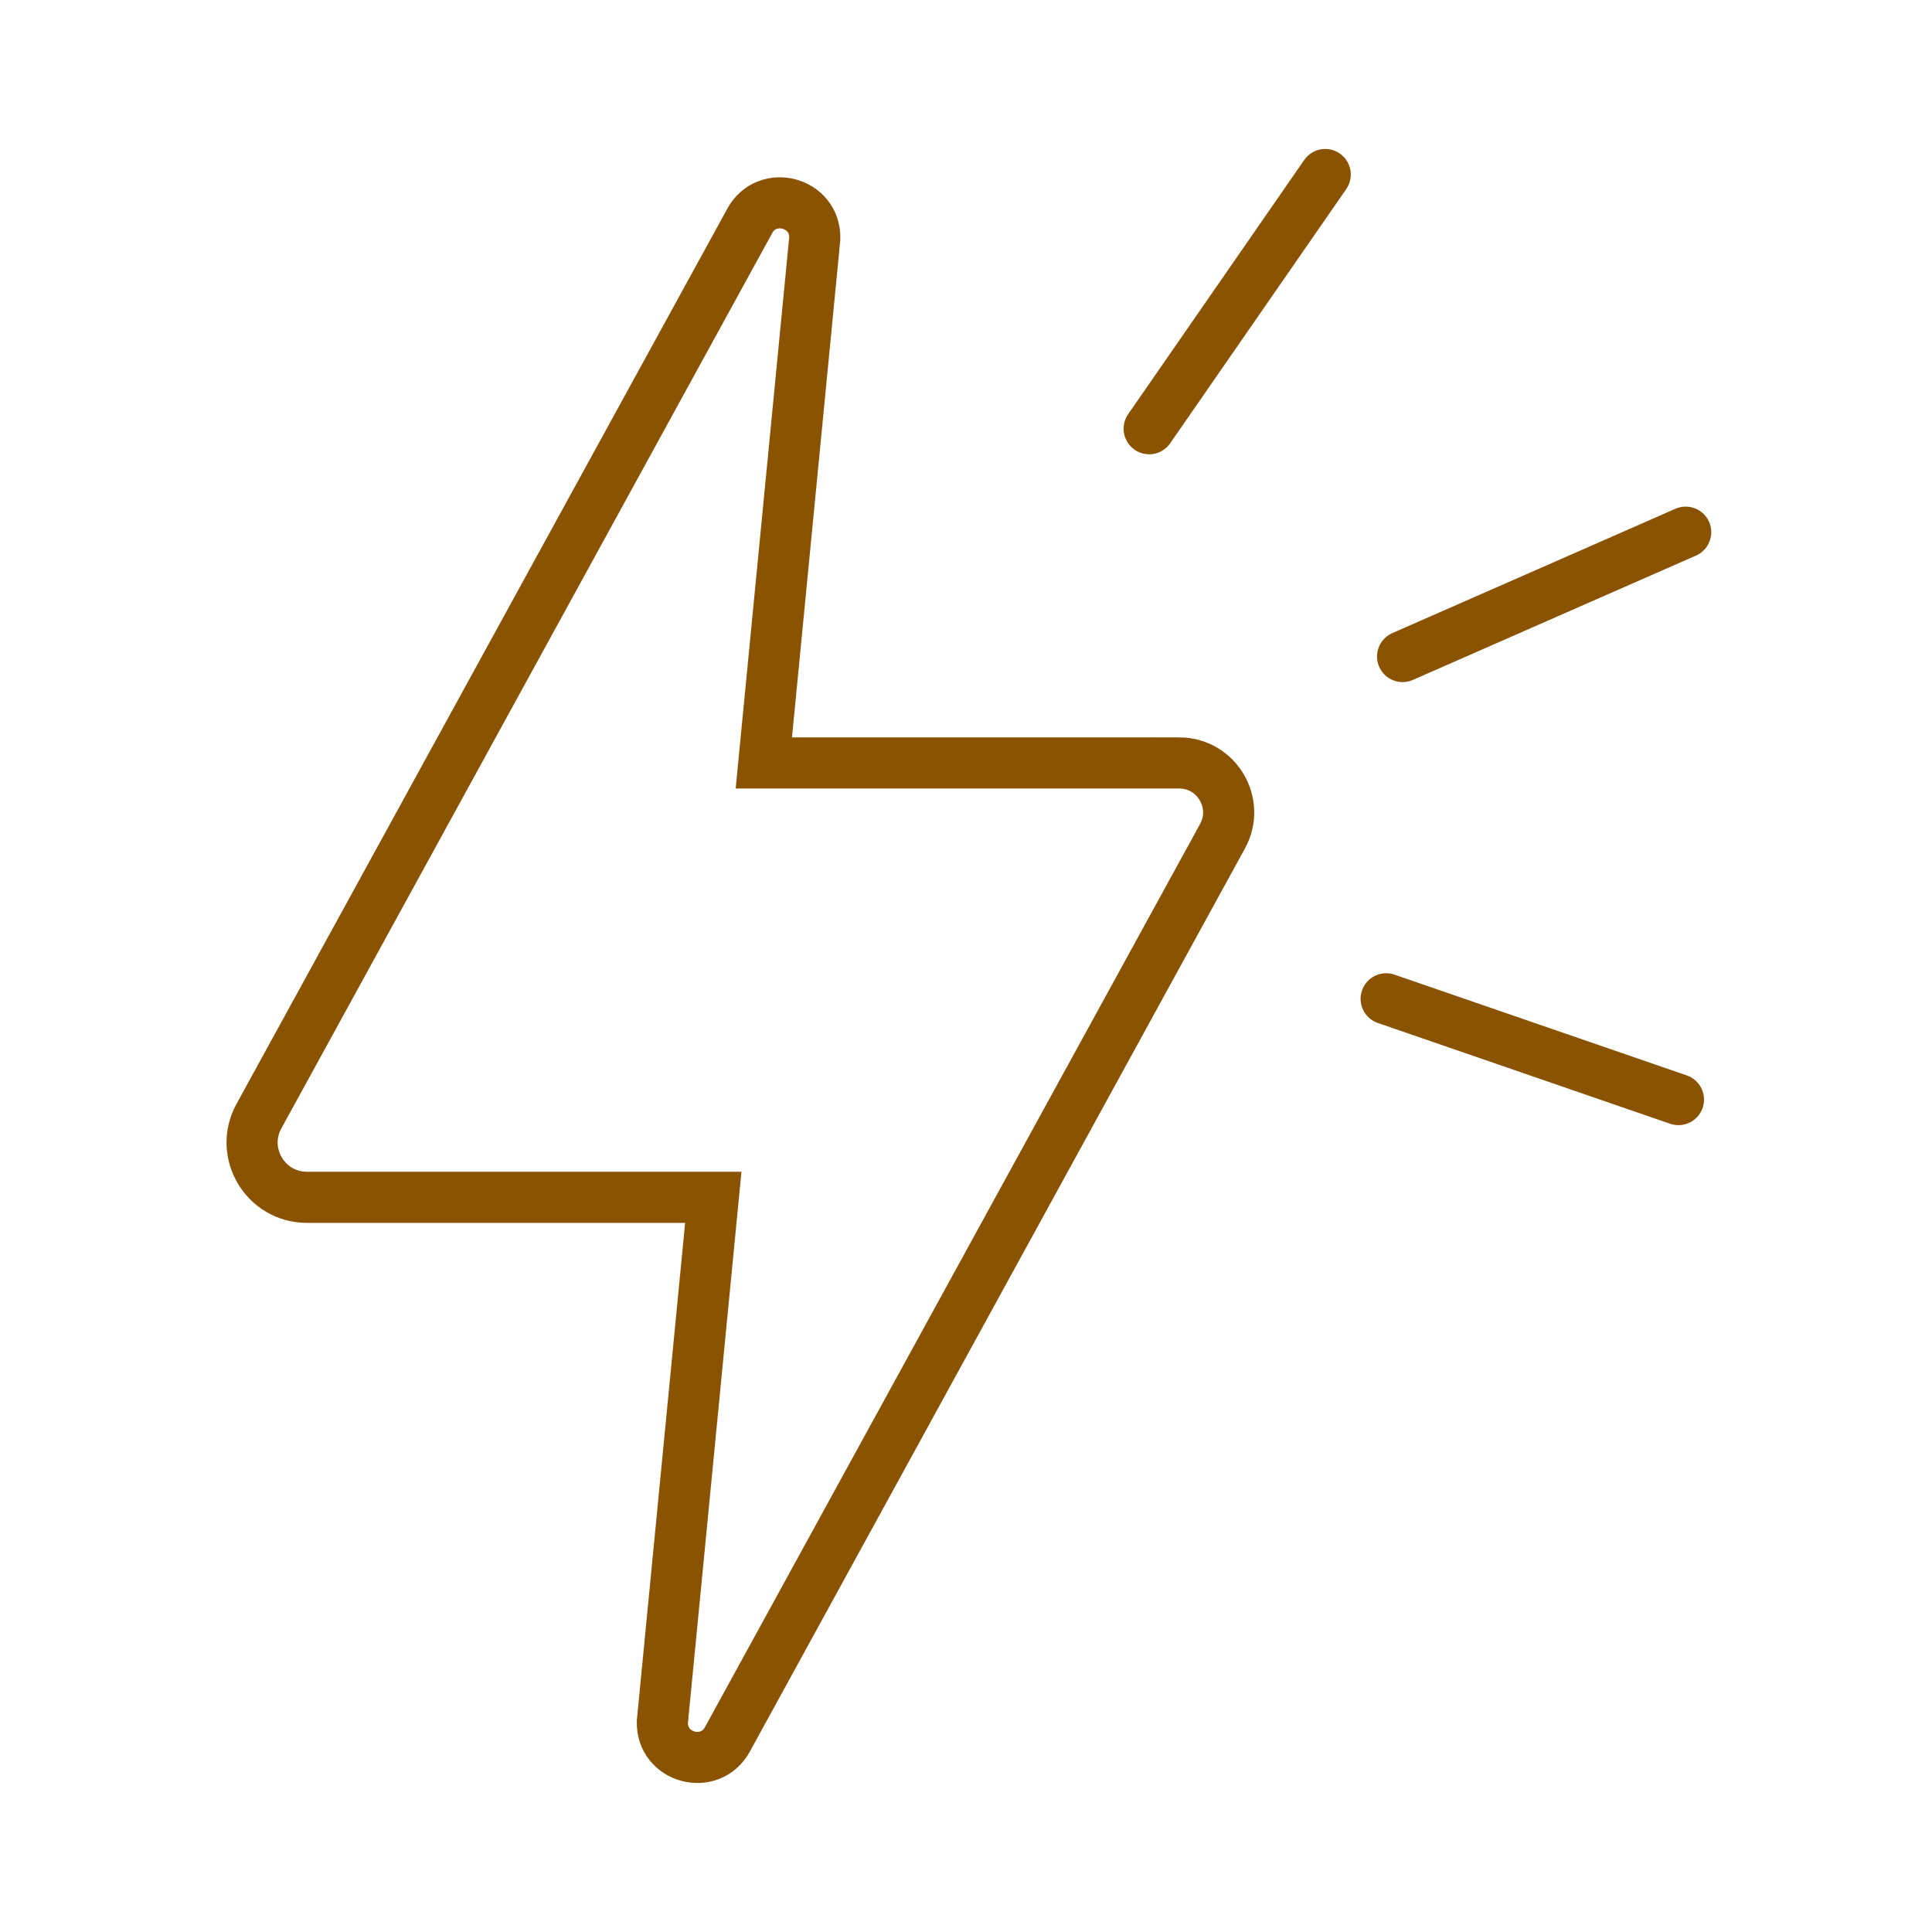 <?xml version='1.0' encoding='UTF-8'?>
<svg xmlns="http://www.w3.org/2000/svg" id="r" data-name="Energie_2" viewBox="0 0 453.54 453.54">
  <defs>
    <style>
      .ak {
        stroke: #8A5301;
        stroke-linecap: round;
        stroke-linejoin: round;
      }

      .ak, .al {
        fill: none;
        stroke-width: 12px;
      }

      .al {
        stroke: #8A5301;
        stroke-miterlimit: 10;
      }
    </style>
  </defs>
  <path class="al" d="M276.8,179.11h-97.49l11.96-123.14c.22-8.52-11.16-11.59-15.26-4.12l-115.23,210.18c-4.7,8.57,1.5,19.04,11.28,19.04h95.39l-11.96,123.14c-.22,8.52,11.16,11.59,15.26,4.12l116.24-212.03c4.24-7.74-1.36-17.2-10.19-17.2Z"/>
  <line class="ak" x1="311.1" y1="40.97" x2="269.77" y2="100.64"/>
  <line class="ak" x1="395.72" y1="124.93" x2="329.26" y2="154.12"/>
  <line class="ak" x1="394.02" y1="258.13" x2="325.4" y2="234.47"/>
</svg>
